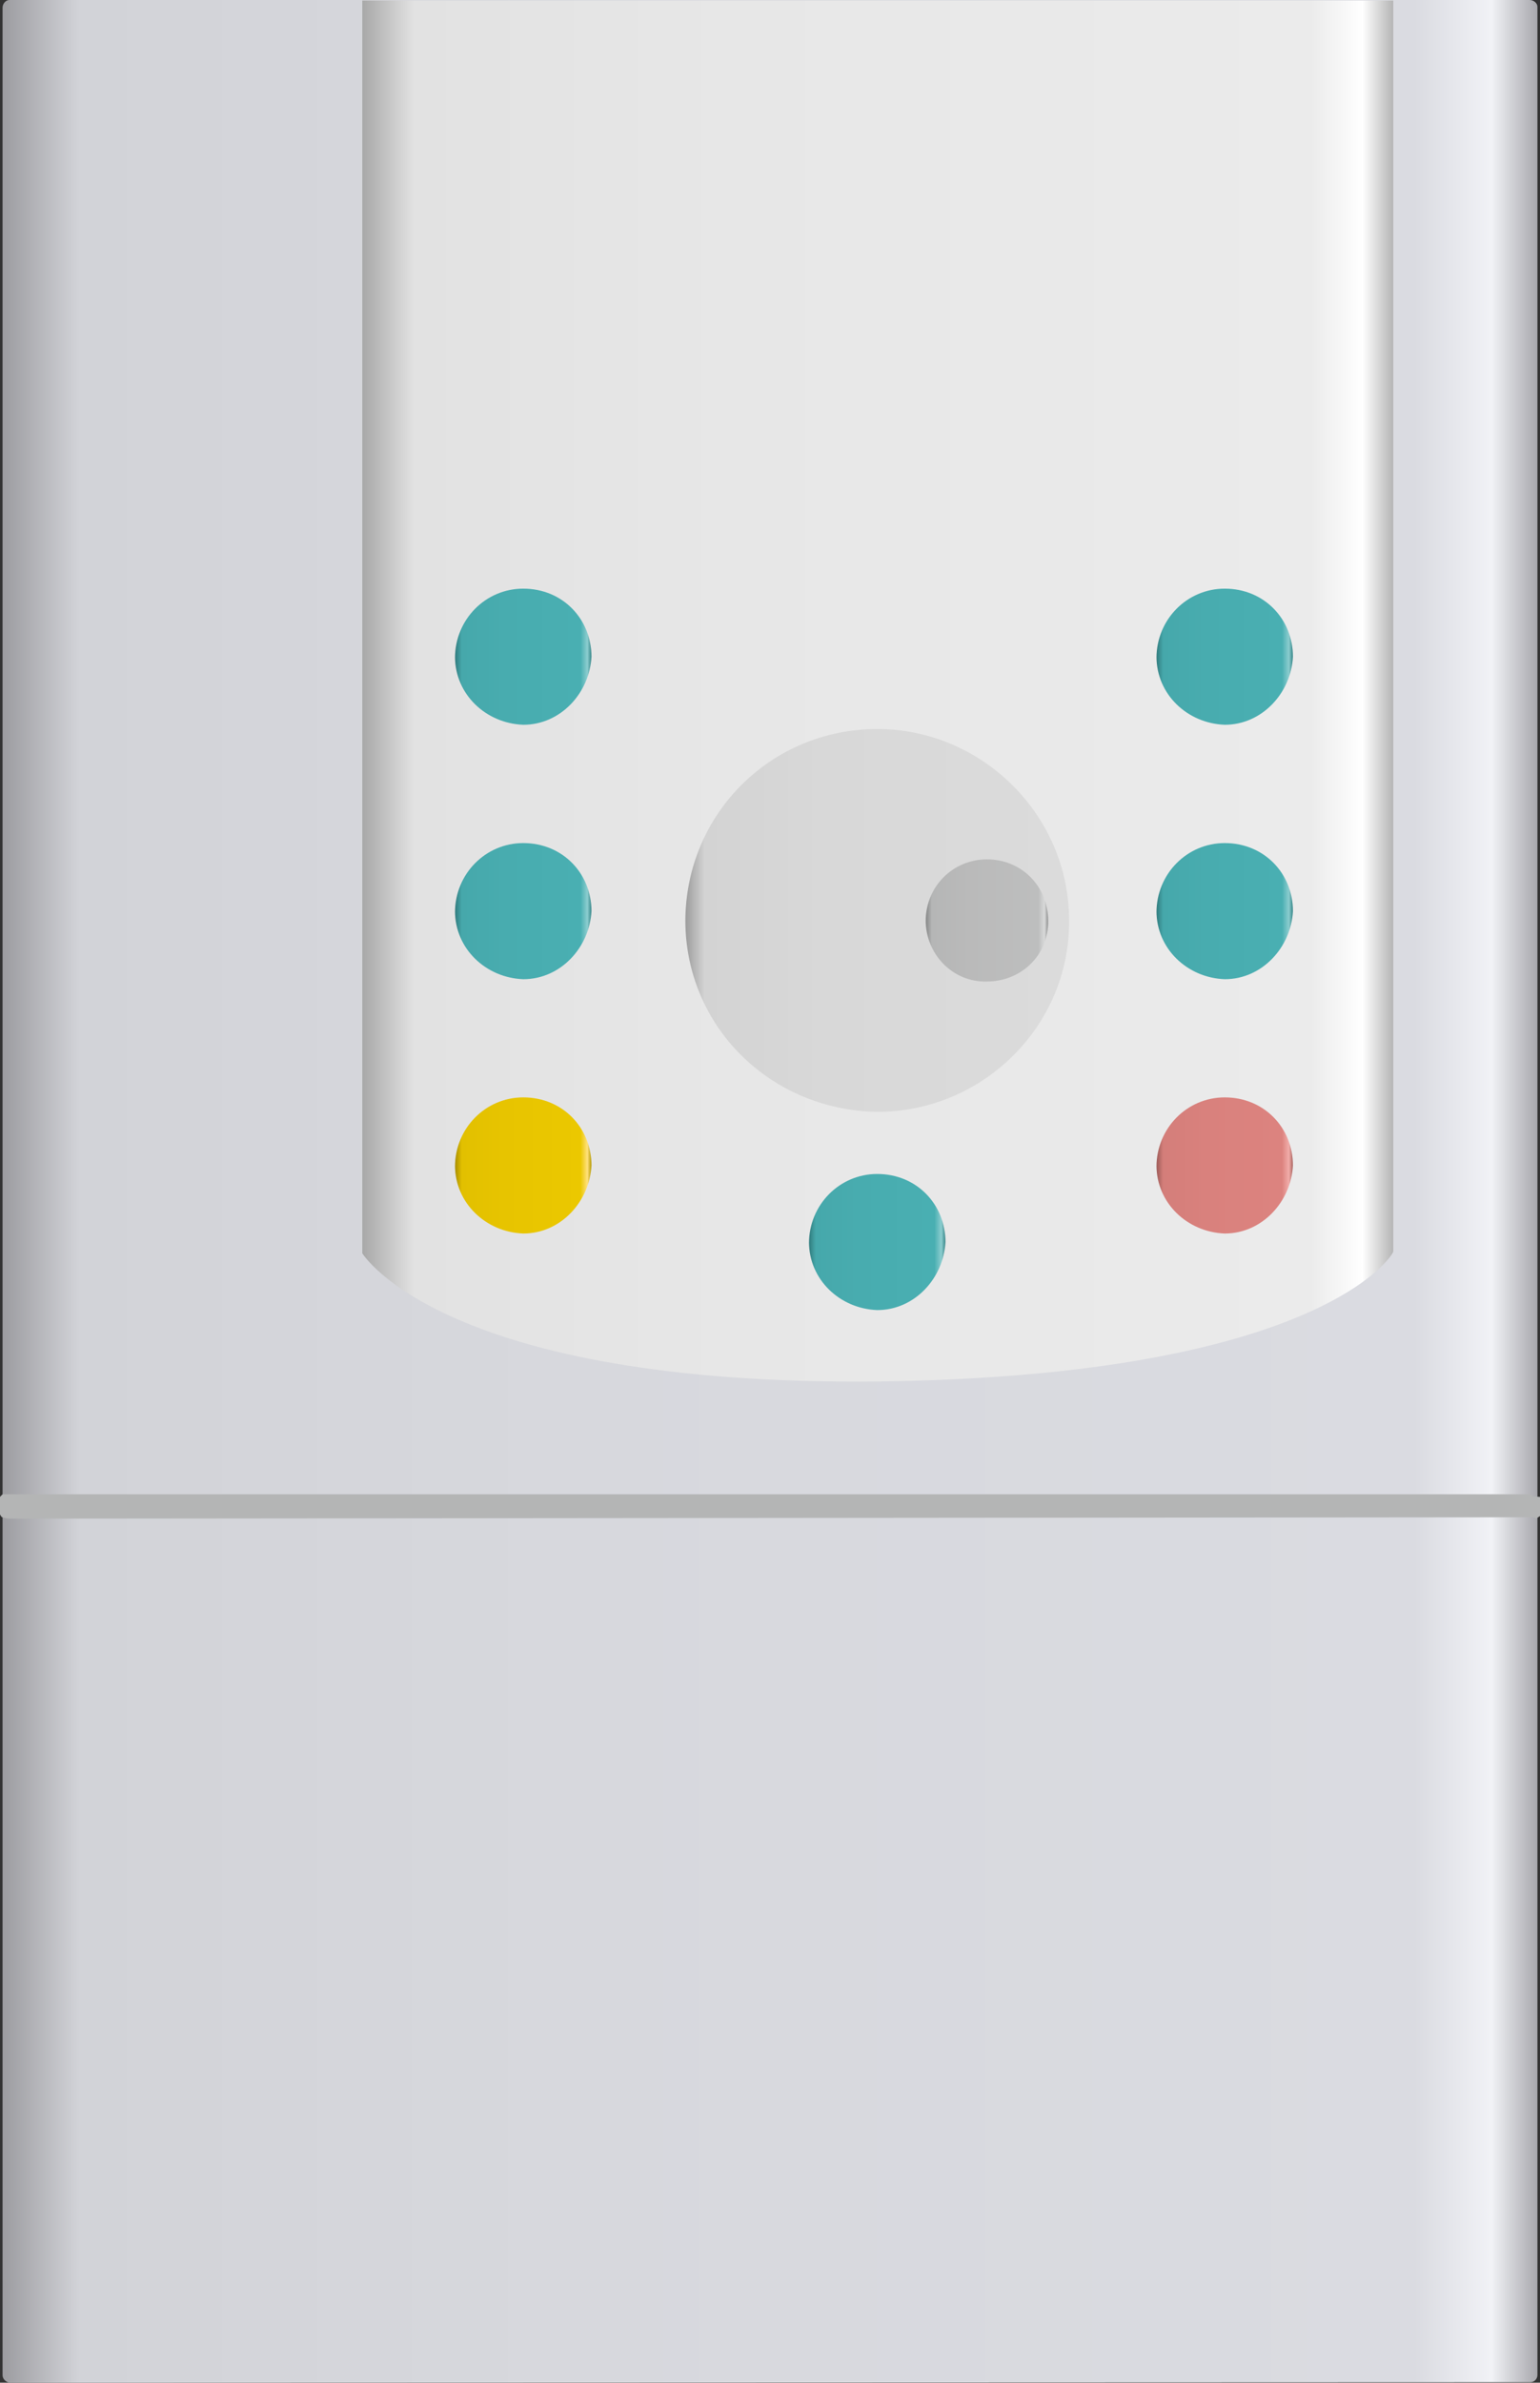 <?xml version="1.0" encoding="utf-8"?>
<!-- Generator: Adobe Illustrator 16.0.0, SVG Export Plug-In . SVG Version: 6.00 Build 0)  -->
<!DOCTYPE svg PUBLIC "-//W3C//DTD SVG 1.1//EN" "http://www.w3.org/Graphics/SVG/1.1/DTD/svg11.dtd">
<svg preserveAspectRatio="none" version="1.1" id="图层_1" xmlns="http://www.w3.org/2000/svg" xmlns:xlink="http://www.w3.org/1999/xlink" x="0px" y="0px"
	 width="300.25px" height="464.25px" viewBox="29.5 -109.594 300.25 464.25" enable-background="new 29.5 -109.594 300.25 464.25"
	 xml:space="preserve">
<rect x="29.5" y="-109.594" width="300.25" height="464.25" fill="#333333" stroke="none"/>
<g id="surface256">
	
		<linearGradient id="SVGID_1_" gradientUnits="userSpaceOnUse" x1="420.487" y1="-141.71" x2="21.487" y2="-141.71" gradientTransform="matrix(0.75 0 0 -0.75 13.884 16.248)">
		<stop  offset="0" style="stop-color:#A8A8AD"/>
		<stop  offset="0.03" style="stop-color:#F1F2F6"/>
		<stop  offset="0.08" style="stop-color:#DADBE1"/>
		<stop  offset="0.64" style="stop-color:#D7D8DD"/>
		<stop  offset="0.95" style="stop-color:#D2D3D8"/>
		<stop  offset="1" style="stop-color:#9C9CA0"/>
	</linearGradient>
	<path fill="url(#SVGID_1_)" d="M31.5-109.594h296.25c0.75,0,1.5,0.594,1.5,1.328v461.422c0,0.75-0.594,1.395-1.328,1.395
		L31.5,354.656c-0.75,0-1.5-0.699-1.5-1.434v-461.316c0-0.75,0.594-1.5,1.328-1.5H31.5z"/>
	
		<linearGradient id="SVGID_2_" gradientUnits="userSpaceOnUse" x1="289.487" y1="-11.602" x2="21.487" y2="-11.602" gradientTransform="matrix(0.75 0 0 -0.75 84.02 16.352)">
		<stop  offset="0" style="stop-color:#B5B5B5"/>
		<stop  offset="0.03" style="stop-color:#FFFFFF"/>
		<stop  offset="0.08" style="stop-color:#EBEBEB"/>
		<stop  offset="0.64" style="stop-color:#E7E7E7"/>
		<stop  offset="0.95" style="stop-color:#E2E2E2"/>
		<stop  offset="1" style="stop-color:#A8A8A8"/>
	</linearGradient>
	<path fill="url(#SVGID_2_)" d="M301.137-109.488v243.75c0,0.75-14.73,24.168-100.074,25.309
		c-85.176,0.941-100.926-24.969-100.926-24.969v-244.09H301.137z"/>
	<path fill="#B4B5B5" stroke="#B4B5B5" stroke-linejoin="bevel" stroke-miterlimit="10" d="M31.5,182.051h296.25
		c0.75,0,1.5,0.004,1.5,0.012v3.738c0,0-0.594-0.27-1.328-0.27L31.5,185.801c-0.75,0-1.5-0.273-1.5-0.277v-3.473
		c0,0,0.594,0,1.328,0H31.5z"/>
	
		<linearGradient id="SVGID_3_" gradientUnits="userSpaceOnUse" x1="56.955" y1="150.103" x2="21.486" y2="150.103" gradientTransform="matrix(0.75 0 0 -0.75 102.1 130.936)">
		<stop  offset="0" style="stop-color:#368688"/>
		<stop  offset="0.03" style="stop-color:#8CCDCF"/>
		<stop  offset="0.08" style="stop-color:#49AFB2"/>
		<stop  offset="0.64" style="stop-color:#48ACAF"/>
		<stop  offset="0.95" style="stop-color:#46A8AB"/>
		<stop  offset="1" style="stop-color:#317C7E"/>
	</linearGradient>
	<path fill="url(#SVGID_3_)" d="M118.215,18.598c0-7.5,5.957-13.5,13.301-13.5c7.699,0,13.301,5.938,13.301,13.262
		c-0.352,6.988-5.953,13.262-13.301,13.262c-7.301-0.273-13.301-5.938-13.301-13.262V18.598z"/>
	
		<linearGradient id="SVGID_4_" gradientUnits="userSpaceOnUse" x1="56.955" y1="150.105" x2="21.486" y2="150.105" gradientTransform="matrix(0.75 0 0 -0.75 102.1 180.511)">
		<stop  offset="0" style="stop-color:#368688"/>
		<stop  offset="0.03" style="stop-color:#8CCDCF"/>
		<stop  offset="0.08" style="stop-color:#49AFB2"/>
		<stop  offset="0.64" style="stop-color:#48ACAF"/>
		<stop  offset="0.95" style="stop-color:#46A8AB"/>
		<stop  offset="1" style="stop-color:#317C7E"/>
	</linearGradient>
	<path fill="url(#SVGID_4_)" d="M118.215,68.172c0-7.5,5.957-13.5,13.301-13.5c7.699,0,13.301,5.938,13.301,13.262
		c-0.352,6.988-5.953,13.262-13.301,13.262c-7.301-0.273-13.301-5.938-13.301-13.262V68.172z"/>
	
		<linearGradient id="SVGID_5_" gradientUnits="userSpaceOnUse" x1="56.955" y1="150.106" x2="21.486" y2="150.106" gradientTransform="matrix(0.75 0 0 -0.75 102.1 230.064)">
		<stop  offset="0" style="stop-color:#B59900"/>
		<stop  offset="0.03" style="stop-color:#FFE17C"/>
		<stop  offset="0.08" style="stop-color:#EBC800"/>
		<stop  offset="0.64" style="stop-color:#E7C400"/>
		<stop  offset="0.95" style="stop-color:#E2C000"/>
		<stop  offset="1" style="stop-color:#A88E00"/>
	</linearGradient>
	<path fill="url(#SVGID_5_)" d="M118.215,117.723c0-7.5,5.957-13.5,13.301-13.5c7.699,0,13.301,5.938,13.301,13.262
		c-0.352,6.988-5.953,13.262-13.301,13.262c-7.301-0.273-13.301-5.938-13.301-13.262V117.723z"/>
	
		<linearGradient id="SVGID_6_" gradientUnits="userSpaceOnUse" x1="56.956" y1="150.103" x2="21.488" y2="150.103" gradientTransform="matrix(0.75 0 0 -0.75 238.865 130.936)">
		<stop  offset="0" style="stop-color:#368688"/>
		<stop  offset="0.03" style="stop-color:#8CCDCF"/>
		<stop  offset="0.08" style="stop-color:#49AFB2"/>
		<stop  offset="0.64" style="stop-color:#48ACAF"/>
		<stop  offset="0.95" style="stop-color:#46A8AB"/>
		<stop  offset="1" style="stop-color:#317C7E"/>
	</linearGradient>
	<path fill="url(#SVGID_6_)" d="M254.98,18.598c0-7.5,5.957-13.5,13.301-13.5c7.699,0,13.301,5.938,13.301,13.262
		c-0.352,6.988-5.957,13.262-13.301,13.262c-7.301-0.273-13.301-5.938-13.301-13.262V18.598z"/>
	
		<linearGradient id="SVGID_7_" gradientUnits="userSpaceOnUse" x1="56.956" y1="150.105" x2="21.488" y2="150.105" gradientTransform="matrix(0.75 0 0 -0.75 238.865 180.511)">
		<stop  offset="0" style="stop-color:#368688"/>
		<stop  offset="0.03" style="stop-color:#8CCDCF"/>
		<stop  offset="0.08" style="stop-color:#49AFB2"/>
		<stop  offset="0.64" style="stop-color:#48ACAF"/>
		<stop  offset="0.95" style="stop-color:#46A8AB"/>
		<stop  offset="1" style="stop-color:#317C7E"/>
	</linearGradient>
	<path fill="url(#SVGID_7_)" d="M254.98,68.172c0-7.5,5.957-13.5,13.301-13.5c7.699,0,13.301,5.938,13.301,13.262
		c-0.352,6.988-5.957,13.262-13.301,13.262c-7.301-0.273-13.301-5.938-13.301-13.262V68.172z"/>
	
		<linearGradient id="SVGID_8_" gradientUnits="userSpaceOnUse" x1="56.956" y1="150.106" x2="21.488" y2="150.106" gradientTransform="matrix(0.75 0 0 -0.75 238.865 230.064)">
		<stop  offset="0" style="stop-color:#A96460"/>
		<stop  offset="0.03" style="stop-color:#F2ADAA"/>
		<stop  offset="0.08" style="stop-color:#DC837F"/>
		<stop  offset="0.64" style="stop-color:#D9817D"/>
		<stop  offset="0.95" style="stop-color:#D47E7A"/>
		<stop  offset="1" style="stop-color:#9D5C59"/>
	</linearGradient>
	<path fill="url(#SVGID_8_)" d="M254.98,117.723c0-7.5,5.957-13.5,13.301-13.5c7.699,0,13.301,5.938,13.301,13.262
		c-0.352,6.988-5.957,13.262-13.301,13.262c-7.301-0.273-13.301-5.938-13.301-13.262V117.723z"/>
	
		<linearGradient id="SVGID_9_" gradientUnits="userSpaceOnUse" x1="121.24" y1="118.056" x2="21.488" y2="118.056" gradientTransform="matrix(0.75 0 0 -0.75 147.008 158.288)">
		<stop  offset="0" style="stop-color:#DBDBDB"/>
		<stop  offset="0.64" style="stop-color:#D8D8D8"/>
		<stop  offset="0.95" style="stop-color:#D3D3D3"/>
		<stop  offset="1" style="stop-color:#9C9C9C"/>
	</linearGradient>
	<path fill="url(#SVGID_9_)" d="M163.125,69.949c0-21,16.746-37.5,37.406-37.5c20.344,0,37.406,16.695,37.406,37.297
		c0.188,20.453-16.746,37.297-37.406,37.297c-20.906-0.344-37.406-16.699-37.406-37.297V69.949z"/>
	
		<linearGradient id="SVGID_10_" gradientUnits="userSpaceOnUse" x1="53.316" y1="151.919" x2="21.49" y2="151.919" gradientTransform="matrix(0.75 0 0 -0.75 193.871 183.685)">
		<stop  offset="0" style="stop-color:#909191"/>
		<stop  offset="0.03" style="stop-color:#D8D9D9"/>
		<stop  offset="0.08" style="stop-color:#BDBEBE"/>
		<stop  offset="0.64" style="stop-color:#BABABA"/>
		<stop  offset="0.95" style="stop-color:#B5B6B6"/>
		<stop  offset="1" style="stop-color:#868787"/>
	</linearGradient>
	<path fill="url(#SVGID_10_)" d="M209.988,69.844c0-6.75,5.34-12,11.934-12c6.816,0,11.934,5.328,11.934,11.902
		c0.133,6.848-5.344,11.898-11.934,11.898c-6.684,0.199-11.934-5.328-11.934-11.898V69.844z"/>
	
		<linearGradient id="SVGID_11_" gradientUnits="userSpaceOnUse" x1="56.956" y1="150.106" x2="21.488" y2="150.106" gradientTransform="matrix(0.75 0 0 -0.75 171.114 244.982)">
		<stop  offset="0" style="stop-color:#368688"/>
		<stop  offset="0.03" style="stop-color:#8CCDCF"/>
		<stop  offset="0.08" style="stop-color:#49AFB2"/>
		<stop  offset="0.64" style="stop-color:#48ACAF"/>
		<stop  offset="0.95" style="stop-color:#46A8AB"/>
		<stop  offset="1" style="stop-color:#317C7E"/>
	</linearGradient>
	<path fill="url(#SVGID_11_)" d="M187.23,132.645c0-7.5,5.953-13.5,13.301-13.5c7.699,0,13.301,5.938,13.301,13.258
		c-0.352,6.992-5.957,13.262-13.301,13.262c-7.301-0.27-13.301-5.938-13.301-13.262V132.645z"/>
</g>
</svg>
